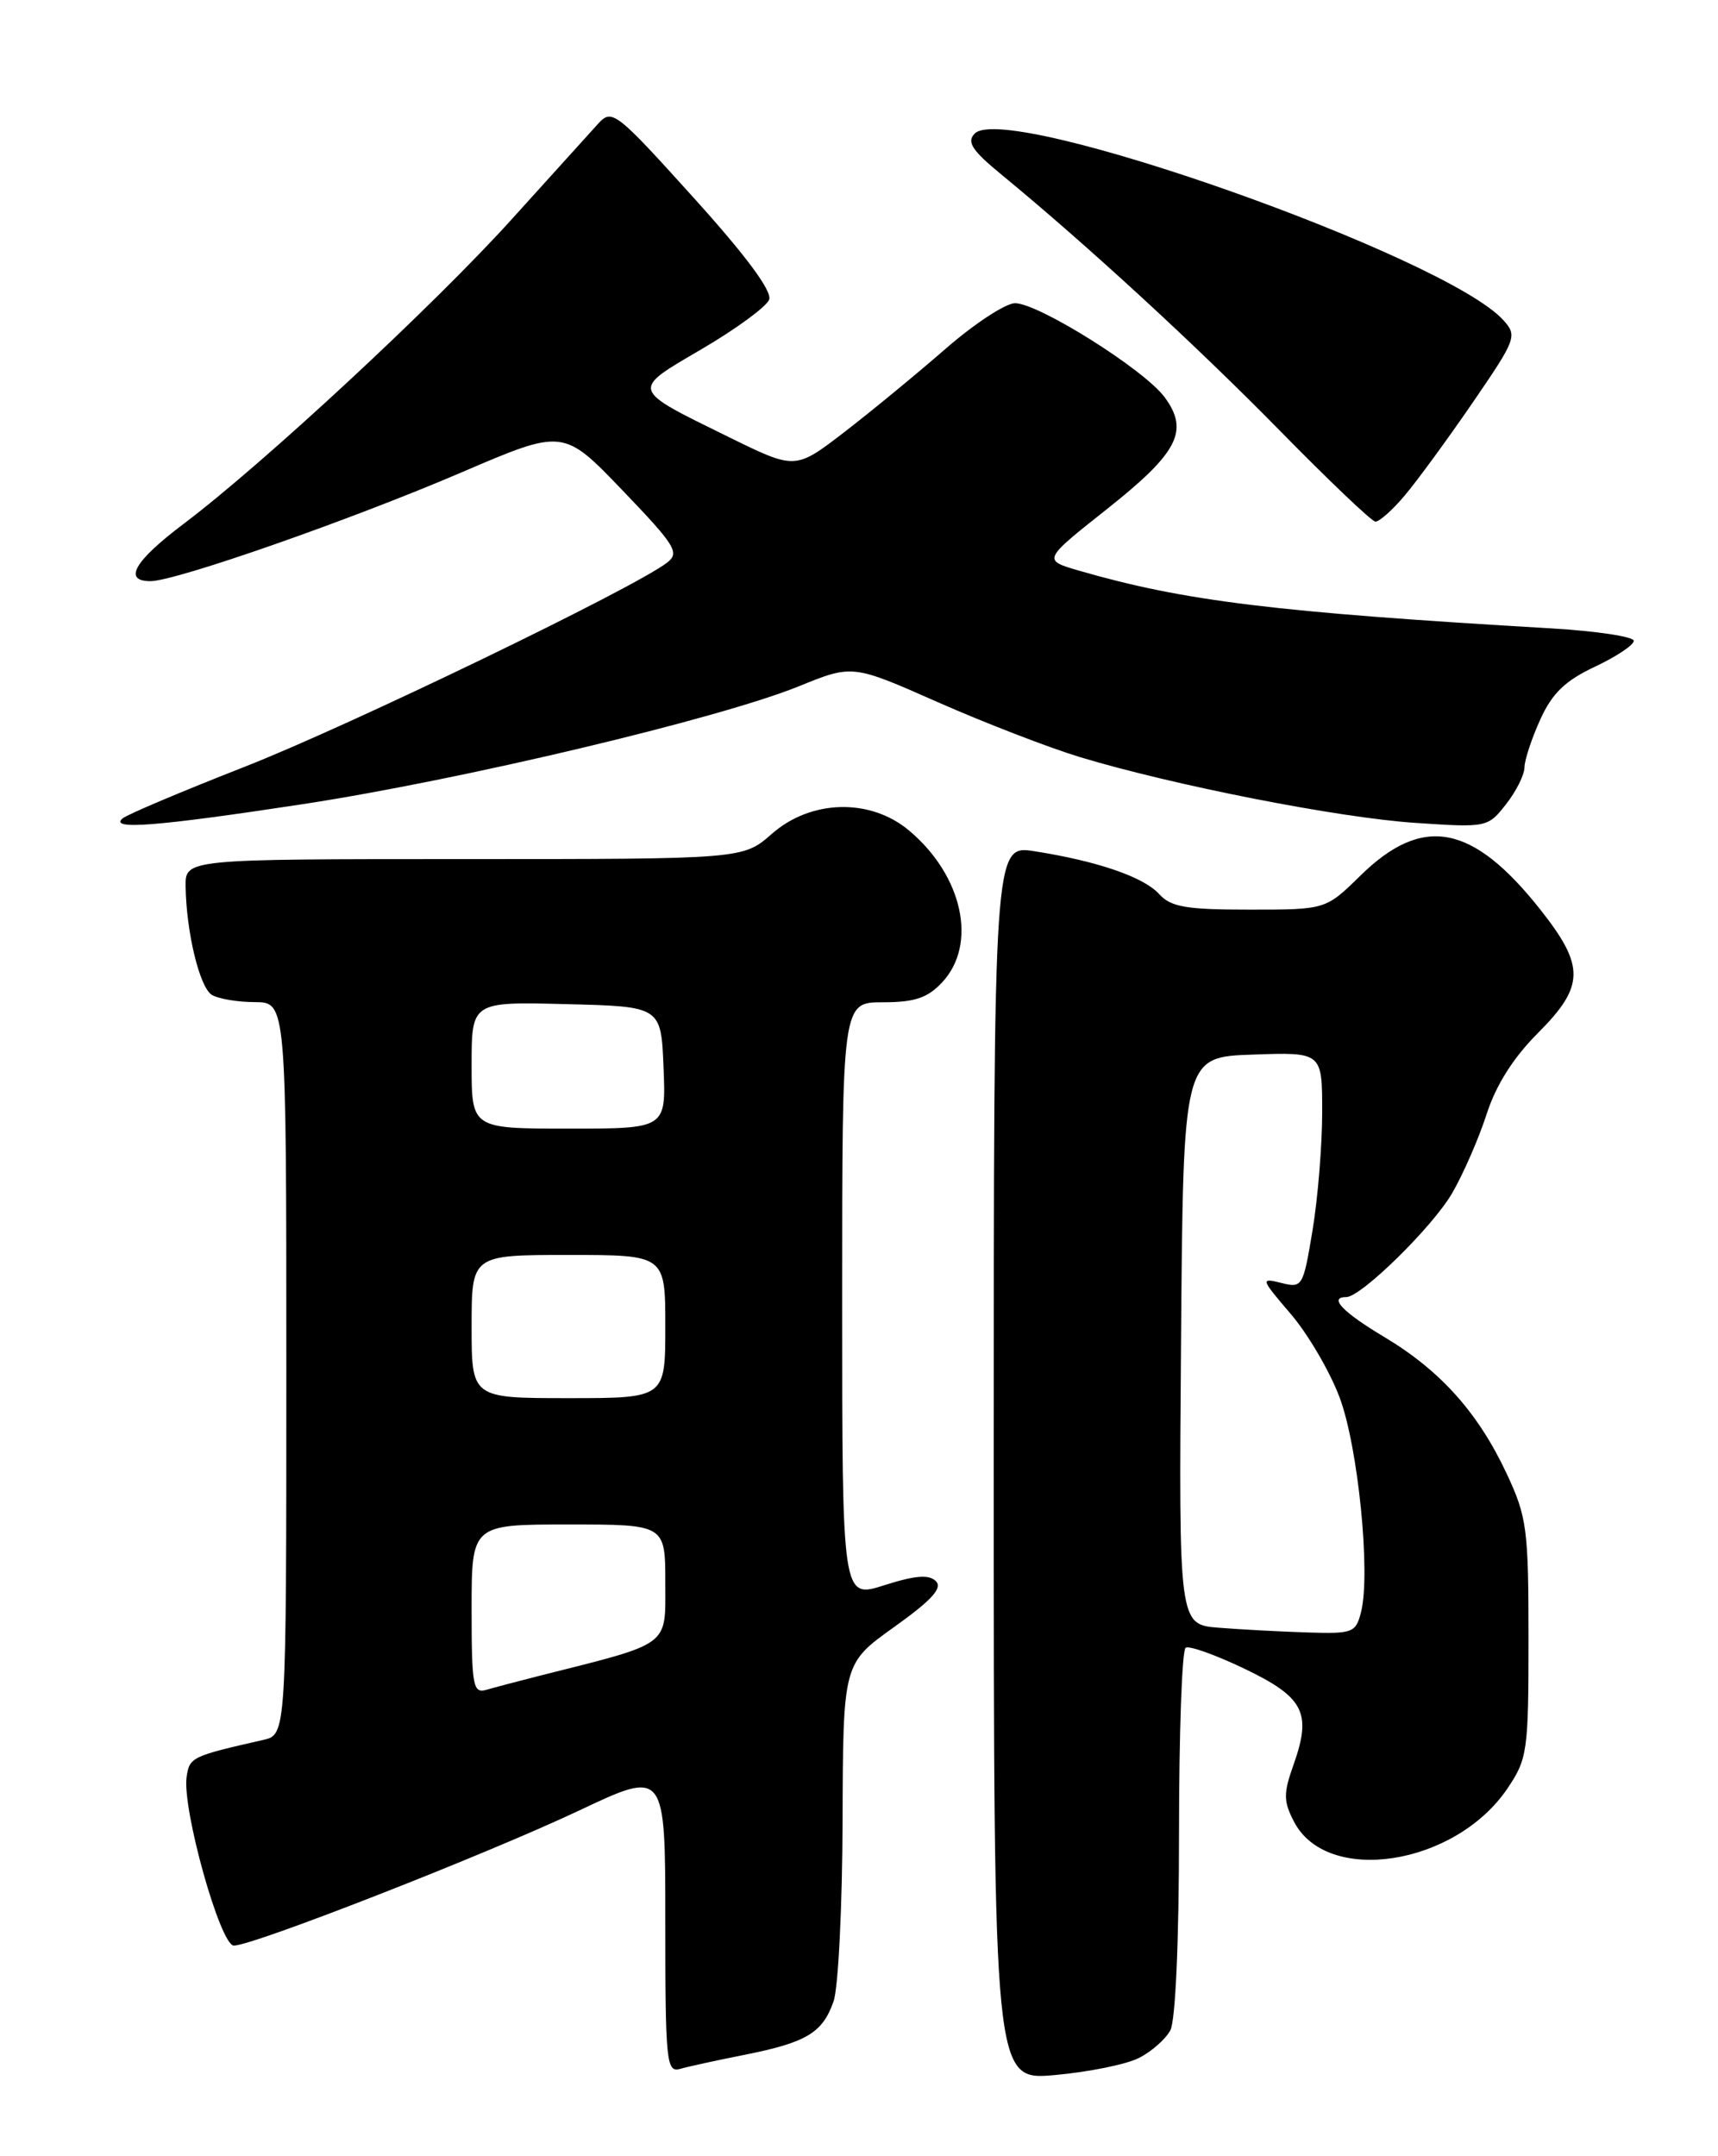 <?xml version="1.0" encoding="UTF-8" standalone="no"?>
<!DOCTYPE svg PUBLIC "-//W3C//DTD SVG 1.1//EN" "http://www.w3.org/Graphics/SVG/1.1/DTD/svg11.dtd" >
<svg xmlns="http://www.w3.org/2000/svg" xmlns:xlink="http://www.w3.org/1999/xlink" version="1.1" viewBox="0 0 204 256">
 <g >
 <path fill="currentColor"
d=" M 135.22 244.35 C 136.72 243.60 138.40 242.11 138.97 241.06 C 139.58 239.91 140.00 230.46 140.00 217.62 C 140.00 205.80 140.35 195.90 140.79 195.63 C 141.22 195.37 144.36 196.49 147.78 198.13 C 154.84 201.52 155.78 203.35 153.61 209.49 C 152.38 212.94 152.39 213.85 153.65 216.28 C 157.57 223.87 172.80 221.51 179.00 212.34 C 181.37 208.83 181.50 207.93 181.50 194.57 C 181.50 181.50 181.31 180.10 178.90 174.95 C 175.51 167.72 171.04 162.73 164.39 158.75 C 159.43 155.79 157.72 154.00 159.86 154.00 C 161.62 154.00 170.12 145.66 172.44 141.65 C 173.76 139.37 175.60 135.15 176.53 132.27 C 177.64 128.82 179.71 125.56 182.61 122.66 C 188.17 117.09 188.22 114.73 182.93 108.03 C 174.86 97.82 168.95 96.69 161.53 103.97 C 157.42 108.00 157.42 108.00 148.37 108.00 C 140.83 108.00 139.03 107.69 137.64 106.15 C 135.80 104.13 130.36 102.25 122.86 101.07 C 118.00 100.30 118.00 100.30 118.00 173.66 C 118.00 247.01 118.00 247.01 125.25 246.37 C 129.24 246.01 133.72 245.11 135.22 244.35 Z  M 88.44 243.96 C 95.77 242.50 97.68 241.35 98.98 237.62 C 99.54 236.02 100.02 226.33 100.05 216.10 C 100.11 197.50 100.11 197.50 106.18 193.17 C 110.63 189.99 111.95 188.55 111.13 187.73 C 110.31 186.91 108.69 187.04 105.01 188.21 C 100.00 189.82 100.00 189.82 100.00 154.41 C 100.00 119.00 100.00 119.00 104.83 119.00 C 108.59 119.00 110.13 118.49 111.85 116.66 C 116.10 112.14 114.34 103.99 107.96 98.62 C 103.35 94.74 96.31 94.91 91.65 99.00 C 88.24 102.00 88.24 102.00 55.12 102.00 C 22.00 102.00 22.00 102.00 22.04 105.25 C 22.12 110.65 23.69 117.19 25.14 118.11 C 25.89 118.58 28.19 118.98 30.25 118.98 C 34.00 119.00 34.00 119.00 34.00 162.48 C 34.00 205.96 34.00 205.96 31.25 206.58 C 22.76 208.51 22.50 208.63 22.16 210.97 C 21.61 214.77 26.16 231.00 27.77 231.00 C 30.06 231.00 57.71 220.18 68.75 214.97 C 79.00 210.12 79.00 210.12 79.00 228.13 C 79.00 244.80 79.13 246.10 80.75 245.64 C 81.71 245.36 85.17 244.61 88.44 243.96 Z  M 35.93 95.48 C 54.74 92.61 85.38 85.33 94.86 81.48 C 101.23 78.89 101.23 78.89 111.36 83.37 C 116.94 85.83 124.52 88.76 128.20 89.88 C 139.31 93.24 158.96 97.10 168.07 97.70 C 176.54 98.27 176.67 98.24 178.82 95.50 C 180.02 93.98 181.01 92.00 181.02 91.12 C 181.03 90.23 181.88 87.66 182.90 85.42 C 184.31 82.31 185.85 80.82 189.38 79.16 C 191.92 77.97 194.00 76.58 194.00 76.09 C 194.00 75.59 189.61 74.93 184.25 74.61 C 151.37 72.69 140.63 71.37 128.15 67.76 C 123.80 66.50 123.80 66.50 131.37 60.50 C 139.90 53.75 141.24 51.16 138.29 47.16 C 135.87 43.88 123.32 36.00 120.53 36.00 C 119.41 36.00 115.69 38.44 112.27 41.42 C 108.85 44.40 103.44 48.85 100.25 51.31 C 94.44 55.77 94.44 55.77 86.65 51.95 C 74.74 46.10 74.84 46.41 83.37 41.42 C 87.43 39.04 91.01 36.41 91.33 35.58 C 91.71 34.58 88.61 30.39 82.33 23.44 C 73.15 13.27 72.67 12.90 71.05 14.66 C 70.13 15.67 65.48 20.81 60.72 26.08 C 51.52 36.26 31.25 55.08 21.80 62.20 C 15.95 66.61 14.57 69.00 17.87 69.00 C 20.86 69.00 41.70 61.71 54.84 56.07 C 66.89 50.90 66.89 50.90 73.90 58.20 C 80.23 64.80 80.74 65.63 79.20 66.81 C 75.23 69.86 41.43 86.19 29.00 91.06 C 21.57 93.97 15.07 96.72 14.55 97.17 C 12.95 98.56 18.60 98.12 35.93 95.48 Z  M 166.81 58.82 C 168.29 57.07 171.92 52.10 174.88 47.79 C 180.05 40.24 180.19 39.87 178.51 38.01 C 171.64 30.42 119.56 12.04 115.75 15.85 C 114.75 16.85 115.40 17.85 119.00 20.80 C 129.16 29.16 142.11 41.08 152.00 51.16 C 157.78 57.05 162.87 61.90 163.31 61.93 C 163.76 61.97 165.34 60.57 166.81 58.82 Z  M 144.74 193.26 C 139.97 192.89 139.97 192.89 140.24 159.19 C 140.50 125.50 140.50 125.50 148.75 125.21 C 157.00 124.92 157.00 124.92 157.00 132.02 C 157.00 135.92 156.49 142.23 155.86 146.04 C 154.74 152.79 154.65 152.95 152.14 152.32 C 149.65 151.70 149.69 151.82 153.27 156.01 C 155.31 158.39 157.92 162.85 159.07 165.92 C 161.27 171.79 162.77 186.79 161.62 191.37 C 161.00 193.86 160.65 193.99 155.23 193.82 C 152.08 193.72 147.36 193.47 144.74 193.26 Z  M 56.00 191.07 C 56.00 181.00 56.00 181.00 67.50 181.00 C 79.00 181.00 79.00 181.00 79.00 187.93 C 79.00 195.58 79.79 195.00 64.00 198.98 C 61.52 199.61 58.71 200.35 57.75 200.63 C 56.17 201.09 56.00 200.18 56.00 191.07 Z  M 56.00 157.50 C 56.00 149.00 56.00 149.00 67.50 149.00 C 79.00 149.00 79.00 149.00 79.00 157.50 C 79.00 166.00 79.00 166.00 67.50 166.00 C 56.00 166.00 56.00 166.00 56.00 157.50 Z  M 56.00 126.47 C 56.00 118.93 56.00 118.93 67.25 119.22 C 78.50 119.50 78.50 119.50 78.79 126.75 C 79.09 134.00 79.09 134.00 67.54 134.00 C 56.00 134.00 56.00 134.00 56.00 126.47 Z "/>
</g>
</svg>